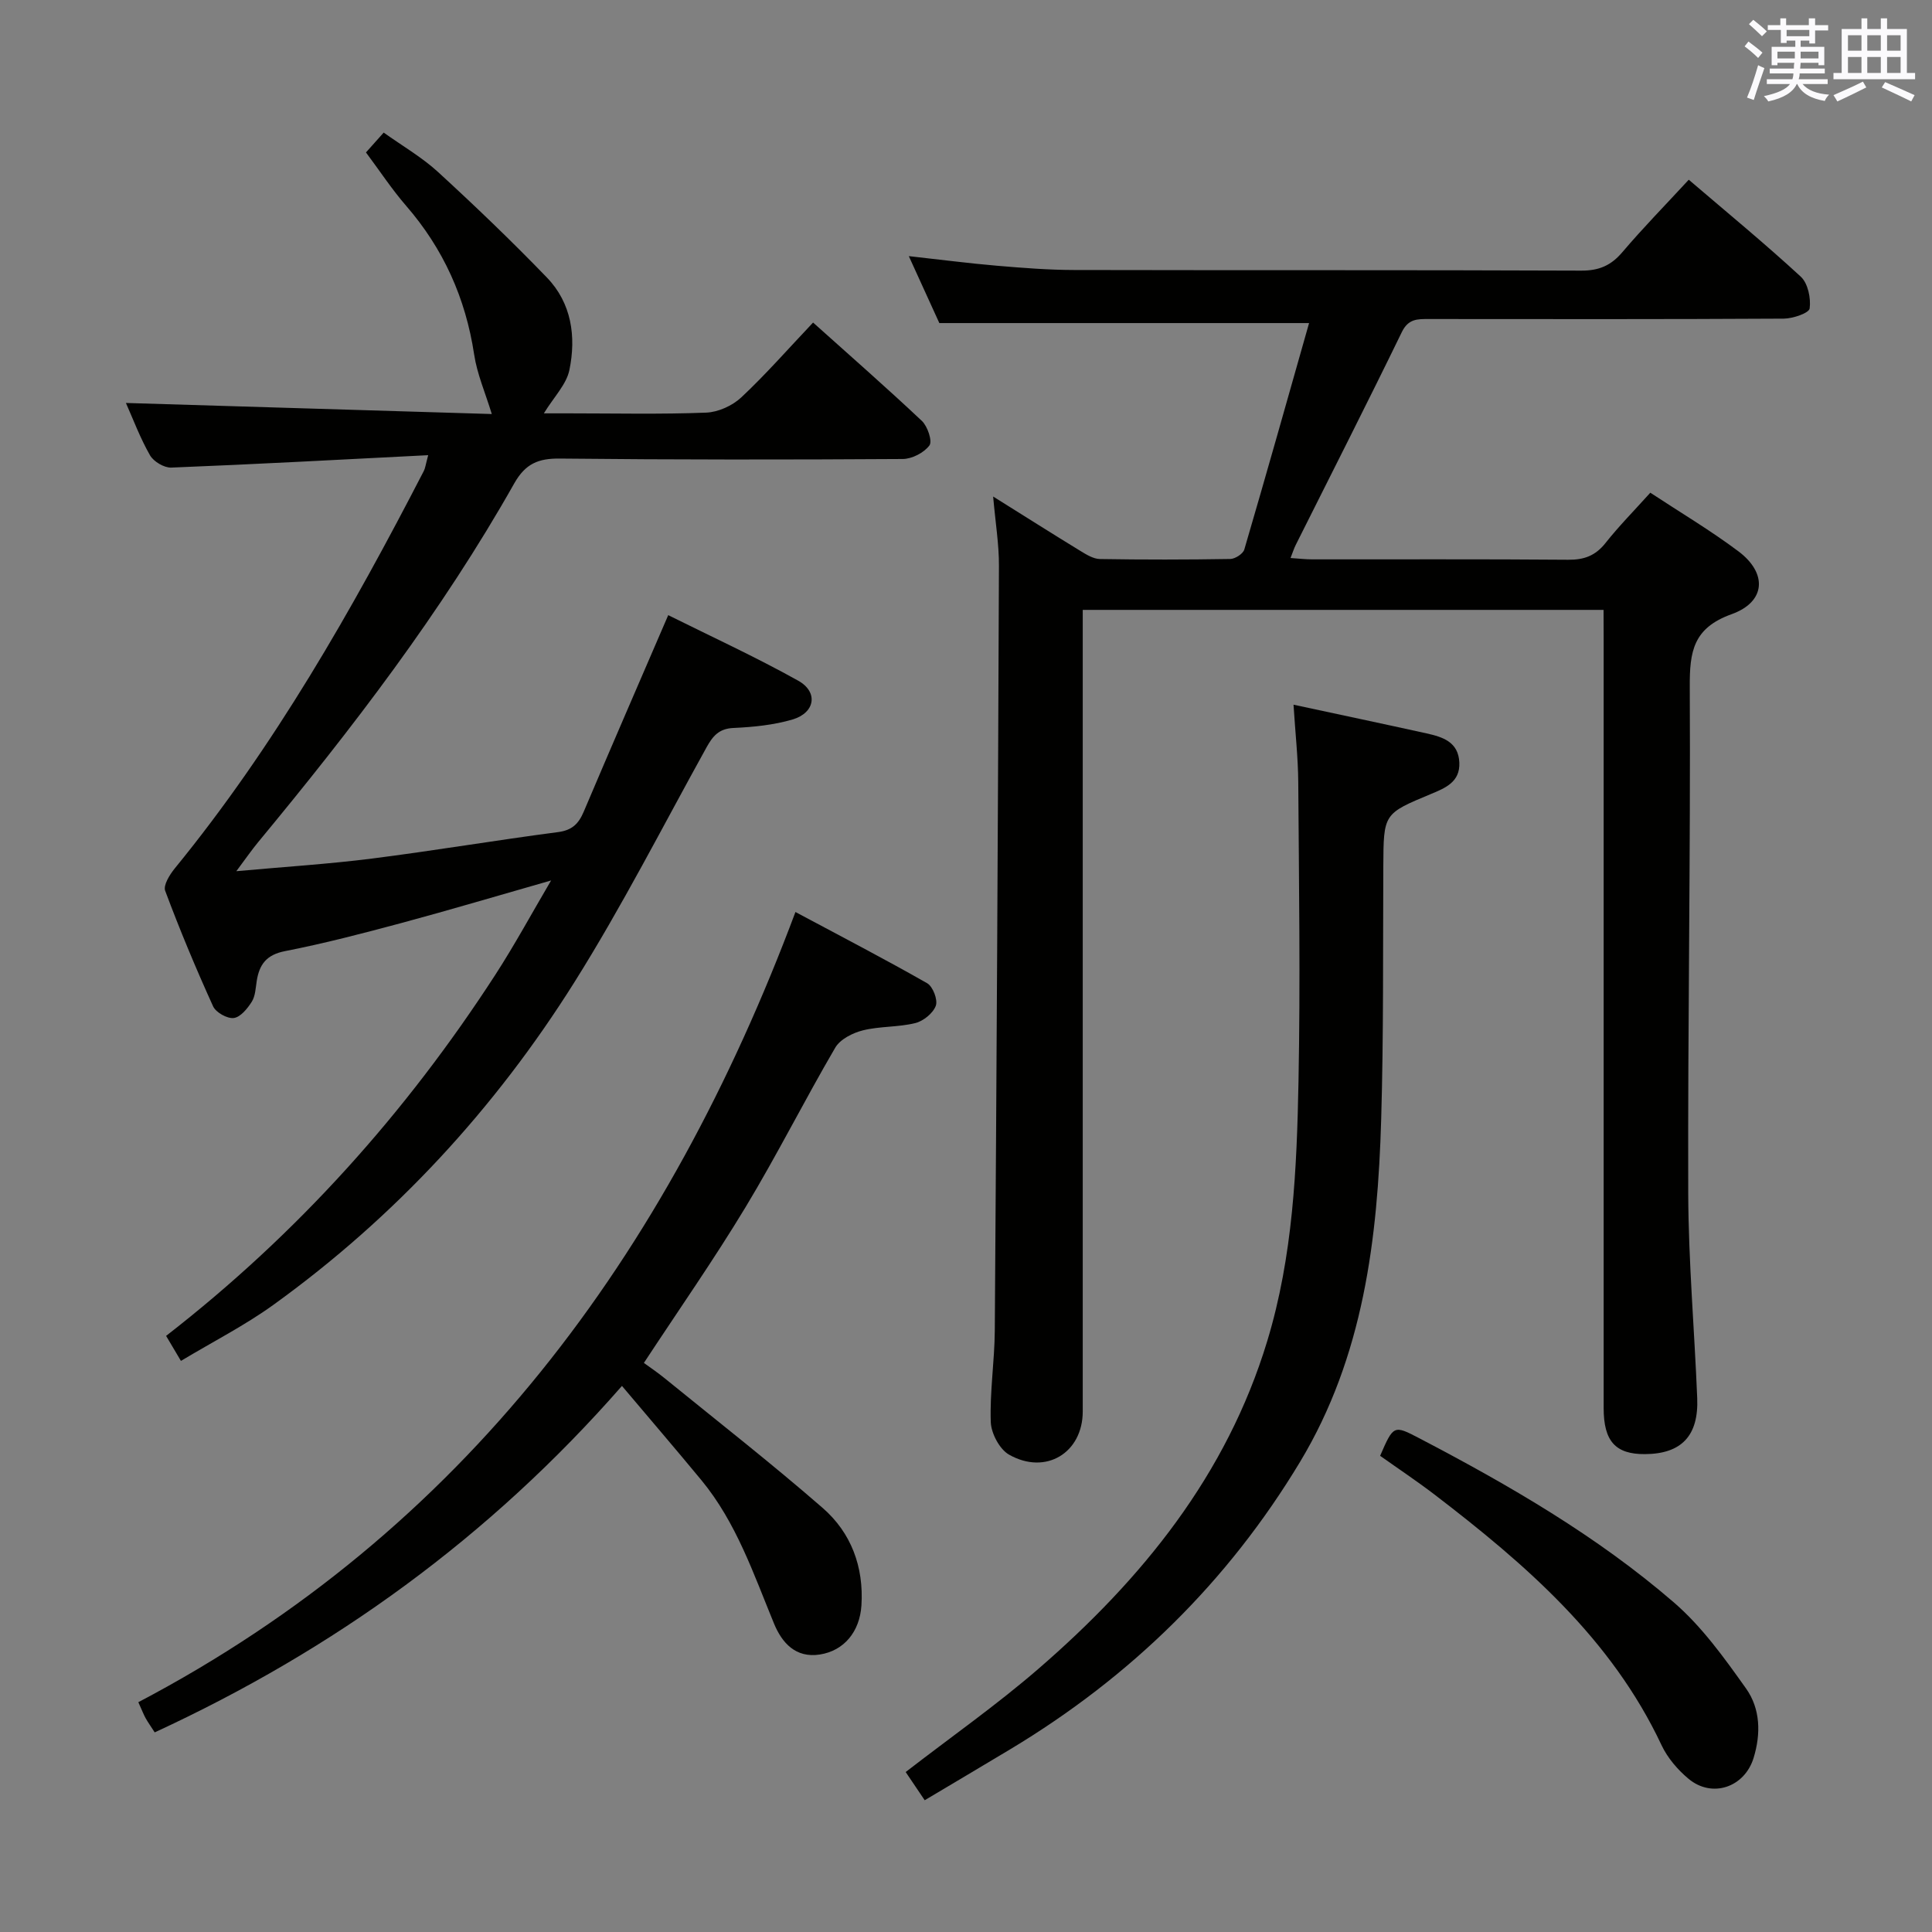 <svg enable-background="new 0 0 400 400" viewBox="0 0 400 400" xmlns="http://www.w3.org/2000/svg"><rect x="0" y="0" width="400" height="400" fill="#808080" stroke="none"/><g fill="#010100"><path d="m332 126.27c-36.22 0-71.67 0-107.83 0v5.99 159.97c0 8.54-7.64 13.25-15.24 8.95-1.97-1.11-3.71-4.4-3.8-6.74-.22-6.29.78-12.61.83-18.92.37-52.8.66-105.59.86-158.39.02-4.42-.72-8.84-1.2-14.33 6.62 4.14 12.33 7.76 18.09 11.28 1.23.75 2.67 1.64 4.02 1.66 9 .15 18 .14 26.99-.01 1.01-.02 2.64-1.07 2.9-1.96 4.56-15.56 8.95-31.16 13.41-46.88-26.23 0-51.12 0-76.55 0-1.79-3.92-3.91-8.58-6.32-13.86 6.54.72 12.4 1.49 18.28 1.99 5.3.45 10.62.87 15.93.88 34.99.08 69.99-.02 104.98.13 3.7.02 6.19-1.05 8.55-3.83 4.3-5.06 8.96-9.81 13.74-14.99 7.94 6.79 15.76 13.22 23.2 20.08 1.48 1.37 2.11 4.46 1.83 6.57-.13.96-3.47 2.1-5.35 2.11-24.49.14-48.99.1-73.48.08-2.35 0-4.26-.08-5.61 2.71-7.18 14.76-14.62 29.4-21.97 44.08-.36.71-.59 1.49-1.07 2.69 1.68.11 3.09.28 4.5.28 17.66.02 35.33-.07 52.99.08 3.3.03 5.64-.84 7.71-3.45 2.78-3.51 5.94-6.71 9.29-10.43 6.16 4.06 12.45 7.79 18.26 12.15 6.01 4.52 5.67 10.45-1.43 13-7.96 2.86-8.7 7.73-8.66 15.02.18 34.97-.43 69.94-.32 104.91.05 14.12 1.29 28.24 1.86 42.36.32 7.83-3.27 11.56-10.82 11.61-6.1.04-8.55-2.67-8.55-9.53-.01-52.99 0-105.98 0-158.96-.02-1.97-.02-3.93-.02-6.3z"/><path d="m88.65 94.24c-18.34.93-35.76 1.88-53.18 2.57-1.48.06-3.66-1.24-4.41-2.54-2.04-3.57-3.5-7.49-4.99-10.84 25.35.77 50.73 1.53 75.75 2.29-1.34-4.39-3.04-8.27-3.65-12.31-1.77-11.68-6.36-21.9-14.1-30.82-2.93-3.38-5.41-7.16-8.3-11.03 1.12-1.25 2.18-2.44 3.67-4.11 3.86 2.76 7.9 5.09 11.25 8.16 7.71 7.07 15.27 14.32 22.53 21.84 5.13 5.31 6.09 12.24 4.67 19.15-.61 2.98-3.19 5.56-5.29 8.98h5.12c9.5 0 19 .22 28.49-.15 2.49-.1 5.42-1.43 7.26-3.15 5.09-4.77 9.7-10.04 14.87-15.5 7.62 6.83 15.2 13.47 22.53 20.37 1.18 1.12 2.21 4.2 1.56 5.07-1.12 1.51-3.61 2.8-5.53 2.81-23.66.15-47.32.16-70.98-.09-4.45-.05-7.13 1.04-9.45 5.14-15.02 26.62-33.56 50.76-53 74.25-1.34 1.62-2.54 3.36-4.54 6.04 10.11-.92 19.15-1.48 28.13-2.62 12.84-1.63 25.62-3.79 38.46-5.47 2.93-.38 4.27-1.72 5.34-4.24 5.63-13.28 11.38-26.51 17.49-40.68 8.69 4.33 18 8.6 26.91 13.57 4.21 2.35 3.5 6.65-1.17 8.03-3.93 1.16-8.15 1.57-12.26 1.76-3.01.14-4.27 1.7-5.56 4.03-9.02 16.28-17.49 32.92-27.38 48.66-16.44 26.16-37.17 48.63-62.31 66.76-5.9 4.25-12.46 7.59-19.12 11.59-1.12-1.89-2.01-3.39-3.07-5.18 27.23-21.14 49.67-46.21 68.18-74.79 3.94-6.09 7.41-12.49 11.53-19.5-10.93 3.12-20.89 6.09-30.92 8.79-8 2.15-16.04 4.25-24.17 5.84-3.85.75-5.32 2.76-5.86 6.19-.23 1.47-.28 3.12-1.03 4.3-.89 1.41-2.34 3.19-3.73 3.36-1.35.16-3.69-1.15-4.27-2.42-3.57-7.86-6.9-15.83-9.92-23.92-.43-1.15.93-3.34 1.98-4.63 20.64-25.27 36.66-53.42 51.56-82.28.29-.54.36-1.21.91-3.28z"/><path d="m128.77 286.94c-27.47 31.38-59.68 54.62-96.74 71.73-.87-1.35-1.42-2.12-1.88-2.94-.4-.72-.69-1.5-1.51-3.31 67.34-35.39 109.43-92.47 136.05-163.6 9.67 5.17 18.57 9.79 27.27 14.75 1.19.68 2.24 3.44 1.79 4.66-.57 1.55-2.58 3.18-4.26 3.59-3.52.87-7.31.63-10.82 1.5-2.11.52-4.7 1.83-5.73 3.57-6.38 10.91-12.05 22.23-18.58 33.04-6.52 10.8-13.77 21.17-21.05 32.25 1.16.85 2.76 1.92 4.25 3.13 10.96 8.92 22.11 17.62 32.76 26.89 5.91 5.14 8.54 12.21 8.03 20.19-.35 5.43-3.6 9.38-8.61 10.16s-7.84-2.41-9.49-6.41c-4.24-10.29-7.8-20.91-15.02-29.67-5.26-6.37-10.65-12.64-16.46-19.53z"/><path d="m267.81 145.9c9.71 2.09 18.63 3.97 27.54 5.94 3.33.74 6.61 1.75 6.79 6.05.17 4.03-2.92 5.26-5.86 6.49-9.86 4.1-9.82 4.08-9.88 14.99-.09 17.45.07 34.92-.44 52.36-.72 24.75-3.65 49.09-16.8 70.94-14.98 24.87-35.13 44.55-59.97 59.48-5.83 3.5-11.68 6.96-17.74 10.57-1.43-2.12-2.71-4.01-3.94-5.84 9.44-7.3 18.87-13.91 27.53-21.41 21.45-18.57 38.91-40.06 47.33-67.82 5.33-17.55 6.12-35.65 6.47-53.74.4-20.65.09-41.32-.05-61.98-.04-5.12-.62-10.24-.98-16.03z"/><path d="m285.74 301.41c2.78-6.4 2.82-6.4 8.16-3.61 18.59 9.72 36.74 20.22 52.65 33.96 5.81 5.01 10.47 11.52 14.96 17.84 2.95 4.16 3.1 9.33 1.55 14.37-1.87 6.07-8.59 8.39-13.48 4.3-2.24-1.87-4.33-4.31-5.56-6.92-10.4-22.14-28.21-37.51-47.06-51.95-3.67-2.8-7.52-5.36-11.22-7.99z"/></g><path d="m361.2 9.6.8-1c.9.7 1.9 1.4 2.9 2.3l-.9 1.1c-1-1-2-1.8-2.8-2.4zm.5 10.6c.9-2.1 1.6-4.3 2.3-6.7.4.2.8.4 1.3.6-.7 2.1-1.5 4.3-2.2 6.6zm.4-15.2.9-.9c1 .8 2 1.6 2.8 2.4l-1 1c-.9-.9-1.8-1.7-2.7-2.5zm12.5-1.2h1.2v1.4h2.7v1.1h-2.7v2.7h-1.2v-.6h-1.8v1.3h4.9v3.8h-1.2v-.5h-3.7c0 .4-.1.9-.1 1.2h5.1v1h-5.2c0 .5-.1.9-.2 1.2h6v1h-5.2c1.1 1.3 2.9 2 5.5 2.2-.4.4-.7.8-.9 1.3-2.9-.5-4.8-1.6-5.7-3.5h-.1c-.8 1.7-2.7 2.9-5.9 3.6-.2-.4-.6-.8-.9-1.1 2.8-.6 4.6-1.4 5.4-2.5h-4.8v-1h5.3c.1-.3.2-.7.2-1.2h-4.9v-1h5c0-.4 0-.8.1-1.2h-3.5v.5h-1.2v-3.8h4.9v-1.3h-1.8v.5h-1.2v-2.7h-2.7v-1h2.6v-1.4h1.2v1.4h4.7v-1.4zm-6.6 8.3h3.6c0-.4 0-.9 0-1.4h-3.6zm1.9-4.6h4.7v-1.3h-4.7zm6.6 3.2h-3.7v1.4h3.7z" fill="#fbfafc"/><path d="m385.3 3.8h1.3v2.2h2.8v-2.2h1.3v2.2h4.1v9.1h1.7v1.3h-16.9v-1.3h1.7v-9.1h4.1v-2.2zm.4 13.1.7 1.2c-1.8.9-3.8 1.9-6 2.9-.2-.4-.5-.8-.8-1.3 2.3-1 4.3-1.9 6.1-2.8zm-3.1-6.4h2.8v-3.2h-2.8zm0 4.6h2.8v-3.3h-2.8zm4-4.6h2.8v-3.2h-2.8zm0 4.6h2.8v-3.3h-2.8zm3.7 1.9c2.1.9 4.1 1.8 6.1 2.7l-.7 1.3c-2.2-1.1-4.2-2-6.1-2.9zm3.2-9.7h-2.8v3.2h2.8zm-2.8 7.8h2.8v-3.3h-2.8z" fill="#fbfafc"/></svg>